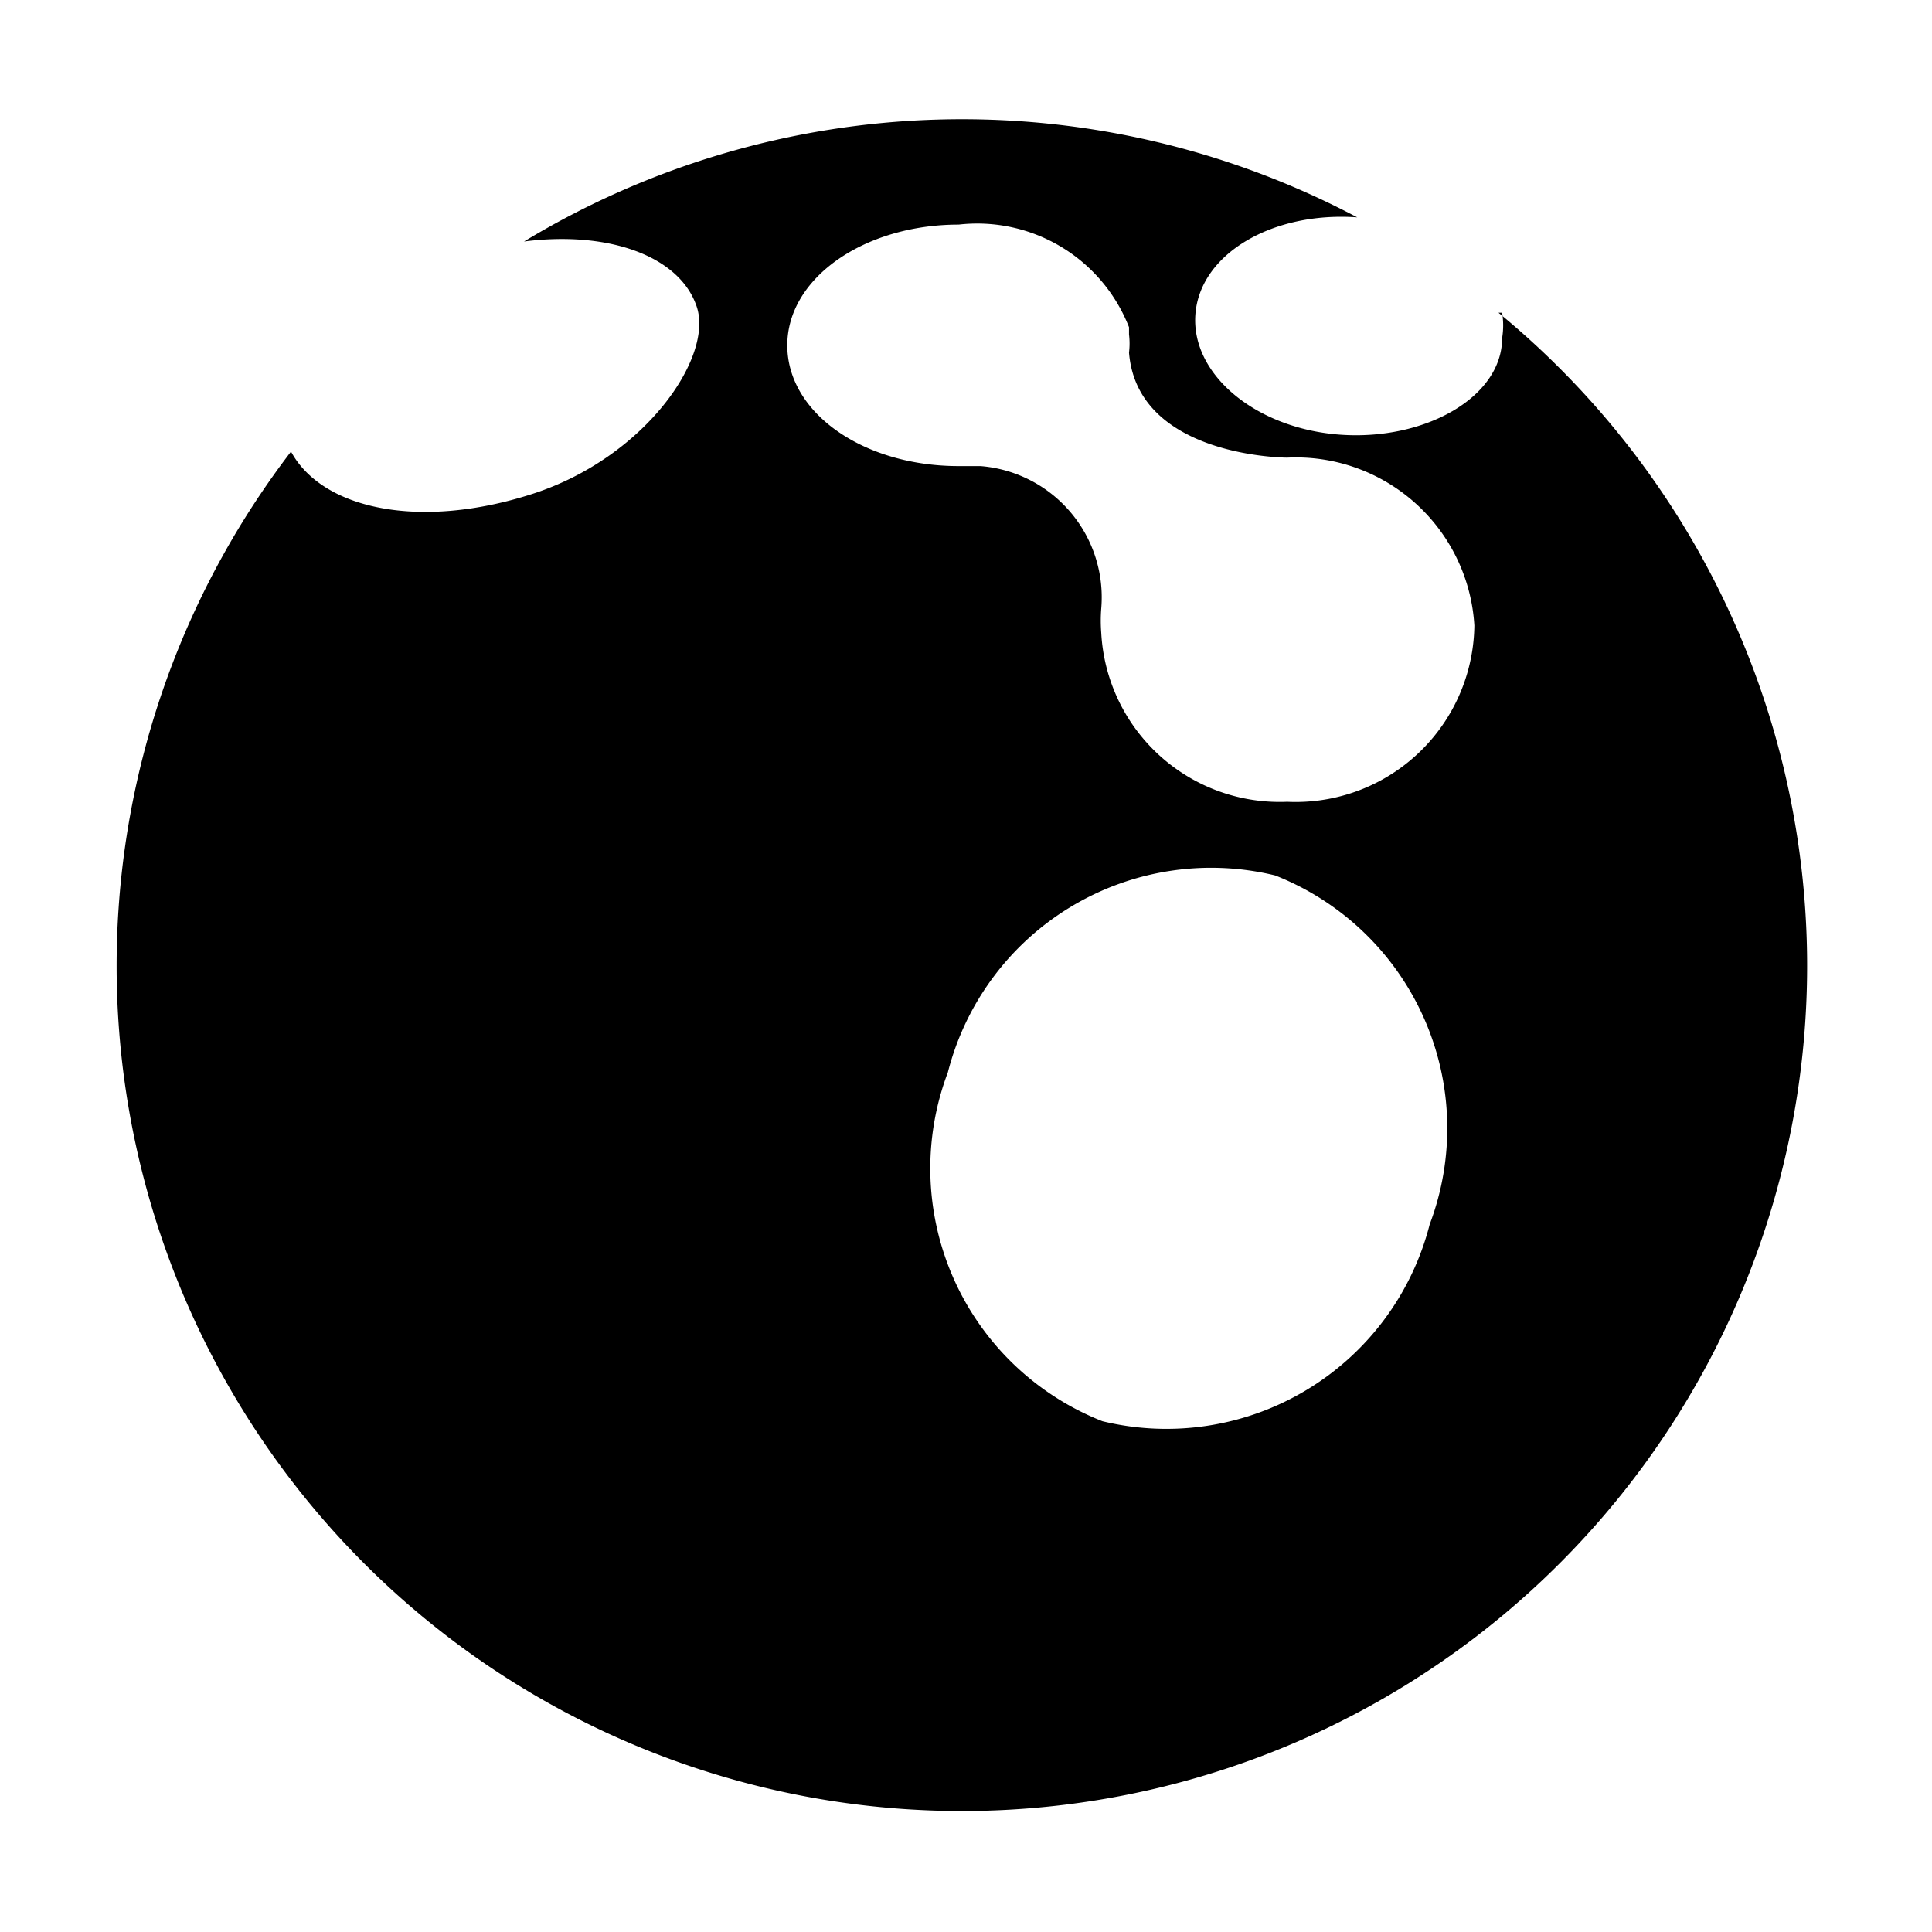 <svg xmlns="http://www.w3.org/2000/svg" viewBox="0 0 16 16"><title>flock</title><path d="M12.44,2.59a.65.65,0,0,1,0,.21c0,.49-.64.85-1.34.8s-1.24-.5-1.2-1,.64-.85,1.34-.8h0A7,7,0,0,0,4.34,2c.7-.09,1.29.12,1.43.54S5.34,3.79,4.41,4.09s-1.74.13-2-.35a7,7,0,1,0,10-1.15Zm-.6,7.55a2.25,2.25,0,0,1-2.71,1.63A2.25,2.25,0,0,1,7.85,8.88a2.25,2.25,0,0,1,2.71-1.63A2.25,2.25,0,0,1,11.84,10.14Zm-1.18-3.5A1.48,1.48,0,0,1,9.12,5.24h0a1.27,1.27,0,0,1,0-.2,1.09,1.09,0,0,0-1-1.18H7.94c-.79,0-1.42-.44-1.42-1s.64-1,1.42-1a1.35,1.35,0,0,1,1.41.85h0v.06a.62.62,0,0,1,0,.15c.07.87,1.31.87,1.31.87a1.48,1.48,0,0,1,1.55,1.39A1.48,1.48,0,0,1,10.66,6.64Z"/></svg>